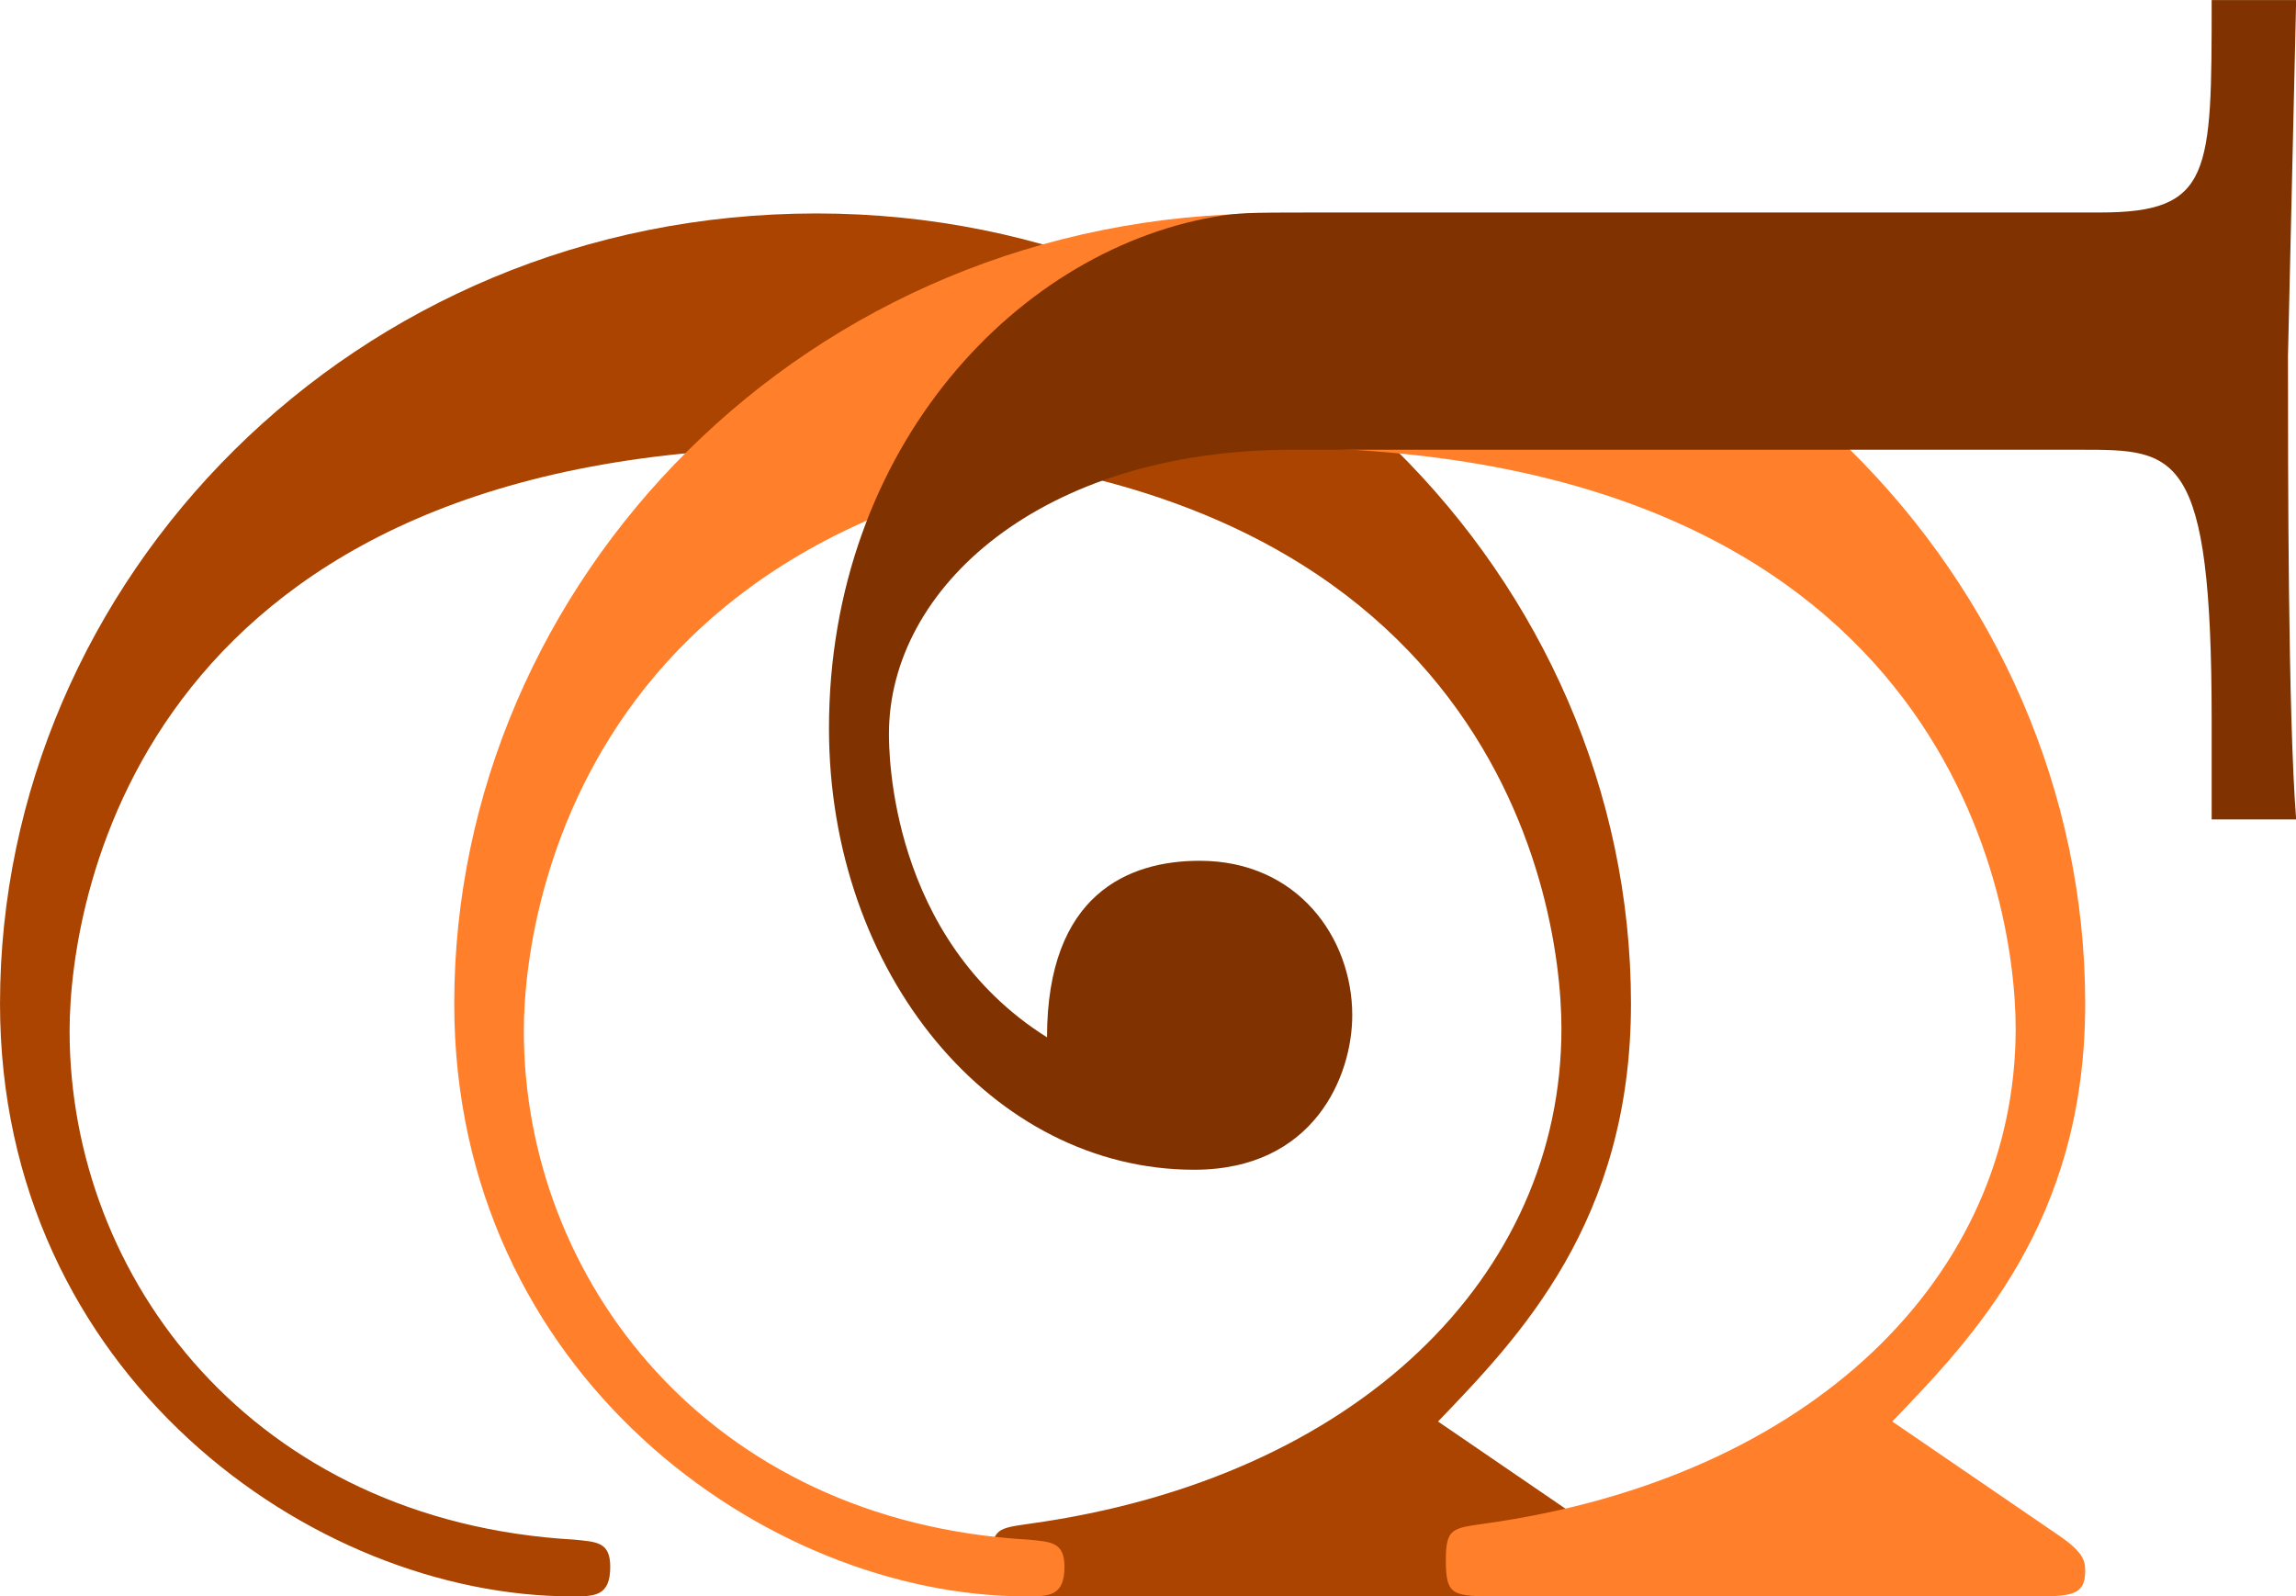 <?xml version="1.0" encoding="UTF-8" standalone="no"?>
<!-- Created with Inkscape (http://www.inkscape.org/) -->

<svg
   xmlns:dc="http://purl.org/dc/elements/1.1/"
   xmlns:cc="http://creativecommons.org/ns#"
   xmlns:rdf="http://www.w3.org/1999/02/22-rdf-syntax-ns#"
   xmlns:svg="http://www.w3.org/2000/svg"
   xmlns="http://www.w3.org/2000/svg"
   xmlns:sodipodi="http://sodipodi.sourceforge.net/DTD/sodipodi-0.dtd"
   xmlns:inkscape="http://www.inkscape.org/namespaces/inkscape"
   width="191.978"
   height="133.476"
   id="svg3155"
   version="1.1"
   inkscape:version="0.48.5 r10040"
   sodipodi:docname="jcc2.svg">
  <defs
     id="defs3157">
    <inkscape:path-effect
       effect="sketch"
       id="path-effect22212"
       is_visible="true"
       nbiter_approxstrokes="1"
       strokelength="1"
       strokelength_rdm="1;2147483646"
       strokeoverlap="1"
       strokeoverlap_rdm="1;1"
       ends_tolerance="1;1"
       parallel_offset="1;1"
       tremble_size="2.5;1"
       tremble_frequency="0.01"
       nbtangents="30"
       tgt_places_rdmness="0.1;1"
       tgtscale="5"
       tgtlength="1"
       tgtlength_rdm="0.3;1" />
  </defs>
  <sodipodi:namedview
     id="base"
     pagecolor="#ffffff"
     bordercolor="#666666"
     borderopacity="1.0"
     inkscape:pageopacity="0.0"
     inkscape:pageshadow="2"
     inkscape:zoom="1.4325225"
     inkscape:cx="70.197955"
     inkscape:cy="84.396904"
     inkscape:document-units="px"
     inkscape:current-layer="layer1"
     showgrid="true"
     inkscape:snap-nodes="false"
     inkscape:snap-bbox="true"
     inkscape:window-width="1920"
     inkscape:window-height="1060"
     inkscape:window-x="-3"
     inkscape:window-y="837"
     inkscape:window-maximized="1"
     inkscape:object-paths="false"
     inkscape:snap-to-guides="false"
     inkscape:snap-grids="false"
     inkscape:object-nodes="true"
     inkscape:snap-global="true"
     width="96px"
     inkscape:snap-page="true"
     fit-margin-top="0"
     fit-margin-left="0"
     fit-margin-right="0"
     fit-margin-bottom="0">
    <inkscape:grid
       type="xygrid"
       id="grid3167"
       empspacing="5"
       visible="true"
       enabled="true"
       snapvisiblegridlinesonly="true"
       originx="3.12765e-07px"
       originy="-27.651px" />
  </sodipodi:namedview>
  <g
     inkscape:label="Layer 1"
     inkscape:groupmode="layer"
     id="layer1"
     transform="translate(3.12765e-7,-891.235)">
    <g
       id="g4439"
       transform="matrix(3.165,0,0,3.204,-46.834,835.729)">
      <path
         d="m 29.911,58.989 c 0.593,0 1.008,-1e-6 1.008,-0.77 0,-0.652 -0.356,-0.652 -0.948,-0.711 -8.475,-0.474 -13.335,-6.816 -13.335,-13.276 0,-3.615 2.015,-15.232 19.676,-15.232 17.721,0 19.736,11.557 19.736,15.172 0,6.46 -5.393,11.735 -14.046,12.92 -0.83,0.119 -1.008,0.119 -1.008,0.948 0,0.948 0.178,0.948 1.422,0.948 l 14.046,0 c 1.008,0 1.422,-1e-6 1.422,-0.652 0,-0.237 0,-0.474 -0.711,-0.948 L 52.788,54.425 c 2.134,-2.193 5.097,-5.215 5.097,-10.905 0,-11.083 -9.423,-20.625 -21.514,-20.625 -12.268,0 -21.573,9.601 -21.573,20.625 0,9.66 8.238,15.469 15.113,15.469"
         style="font-size:72px;font-style:normal;font-variant:normal;font-weight:normal;font-stretch:normal;line-height:125%;letter-spacing:0px;word-spacing:0px;fill:#aa4400;fill-opacity:1;stroke:none;font-family:Latin Modern Roman;-inkscape-font-specification:Latin Modern Roman"
         id="path22714"
         inkscape:connector-curvature="0" />
      <path
         inkscape:connector-curvature="0"
         id="path22721"
         style="font-size:72px;font-style:normal;font-variant:normal;font-weight:normal;font-stretch:normal;line-height:125%;letter-spacing:0px;word-spacing:0px;fill:#ff7f2a;fill-opacity:1;stroke:none;font-family:Latin Modern Roman;-inkscape-font-specification:Latin Modern Roman"
         d="m 41.911,58.989 c 0.593,0 1.008,-1e-6 1.008,-0.77 0,-0.652 -0.356,-0.652 -0.948,-0.711 -8.475,-0.474 -13.335,-6.816 -13.335,-13.276 0,-3.615 2.015,-15.232 19.676,-15.232 17.721,0 19.736,11.557 19.736,15.172 0,6.46 -5.393,11.735 -14.046,12.92 -0.83,0.119 -1.008,0.119 -1.008,0.948 0,0.948 0.178,0.948 1.422,0.948 l 14.046,0 c 1.008,0 1.422,-1e-6 1.422,-0.652 0,-0.237 0,-0.474 -0.711,-0.948 L 64.788,54.425 c 2.134,-2.193 5.097,-5.215 5.097,-10.905 0,-11.083 -9.423,-20.625 -21.514,-20.625 -12.268,0 -21.573,9.601 -21.573,20.625 0,9.66 8.238,15.469 15.113,15.469" />
      <path
         sodipodi:nodetypes="cccccsssscsssscssc"
         d="m 73.226,17.326 2.232,0 -0.216,9.288 c 0,3.024 0,9.36 0.216,12.096 l -2.232,0 0,-2.592 c 0,-7.056 -0.936,-7.056 -3.456,-7.056 l -20.832,0 c -6.624,0 -10.656,3.6 -10.656,7.416 0,0.432 4e-6,5.328 4.176,7.92 0,-3.744 2.16,-4.608 4.032,-4.608 2.592,0 4.032,2.016 4.032,4.032 0,1.584 -1.008,4.032 -4.176,4.032 -5.328,0 -9.648,-5.112 -9.648,-11.52 0,-7.344 5.04,-12.6 10.44,-13.392 0.576,-0.072 0.72,-0.072 3.168,-0.072 l 19.968,0 c 2.952,0 2.952,-1.008 2.952,-5.544"
         style="font-size:72px;font-style:normal;font-variant:normal;font-weight:normal;font-stretch:normal;line-height:125%;letter-spacing:0px;word-spacing:0px;fill:#803300;fill-opacity:1;stroke:none;font-family:Latin Modern Roman;-inkscape-font-specification:Latin Modern Roman"
         id="path22712"
         inkscape:connector-curvature="0" />
    </g>
  </g>
</svg>
